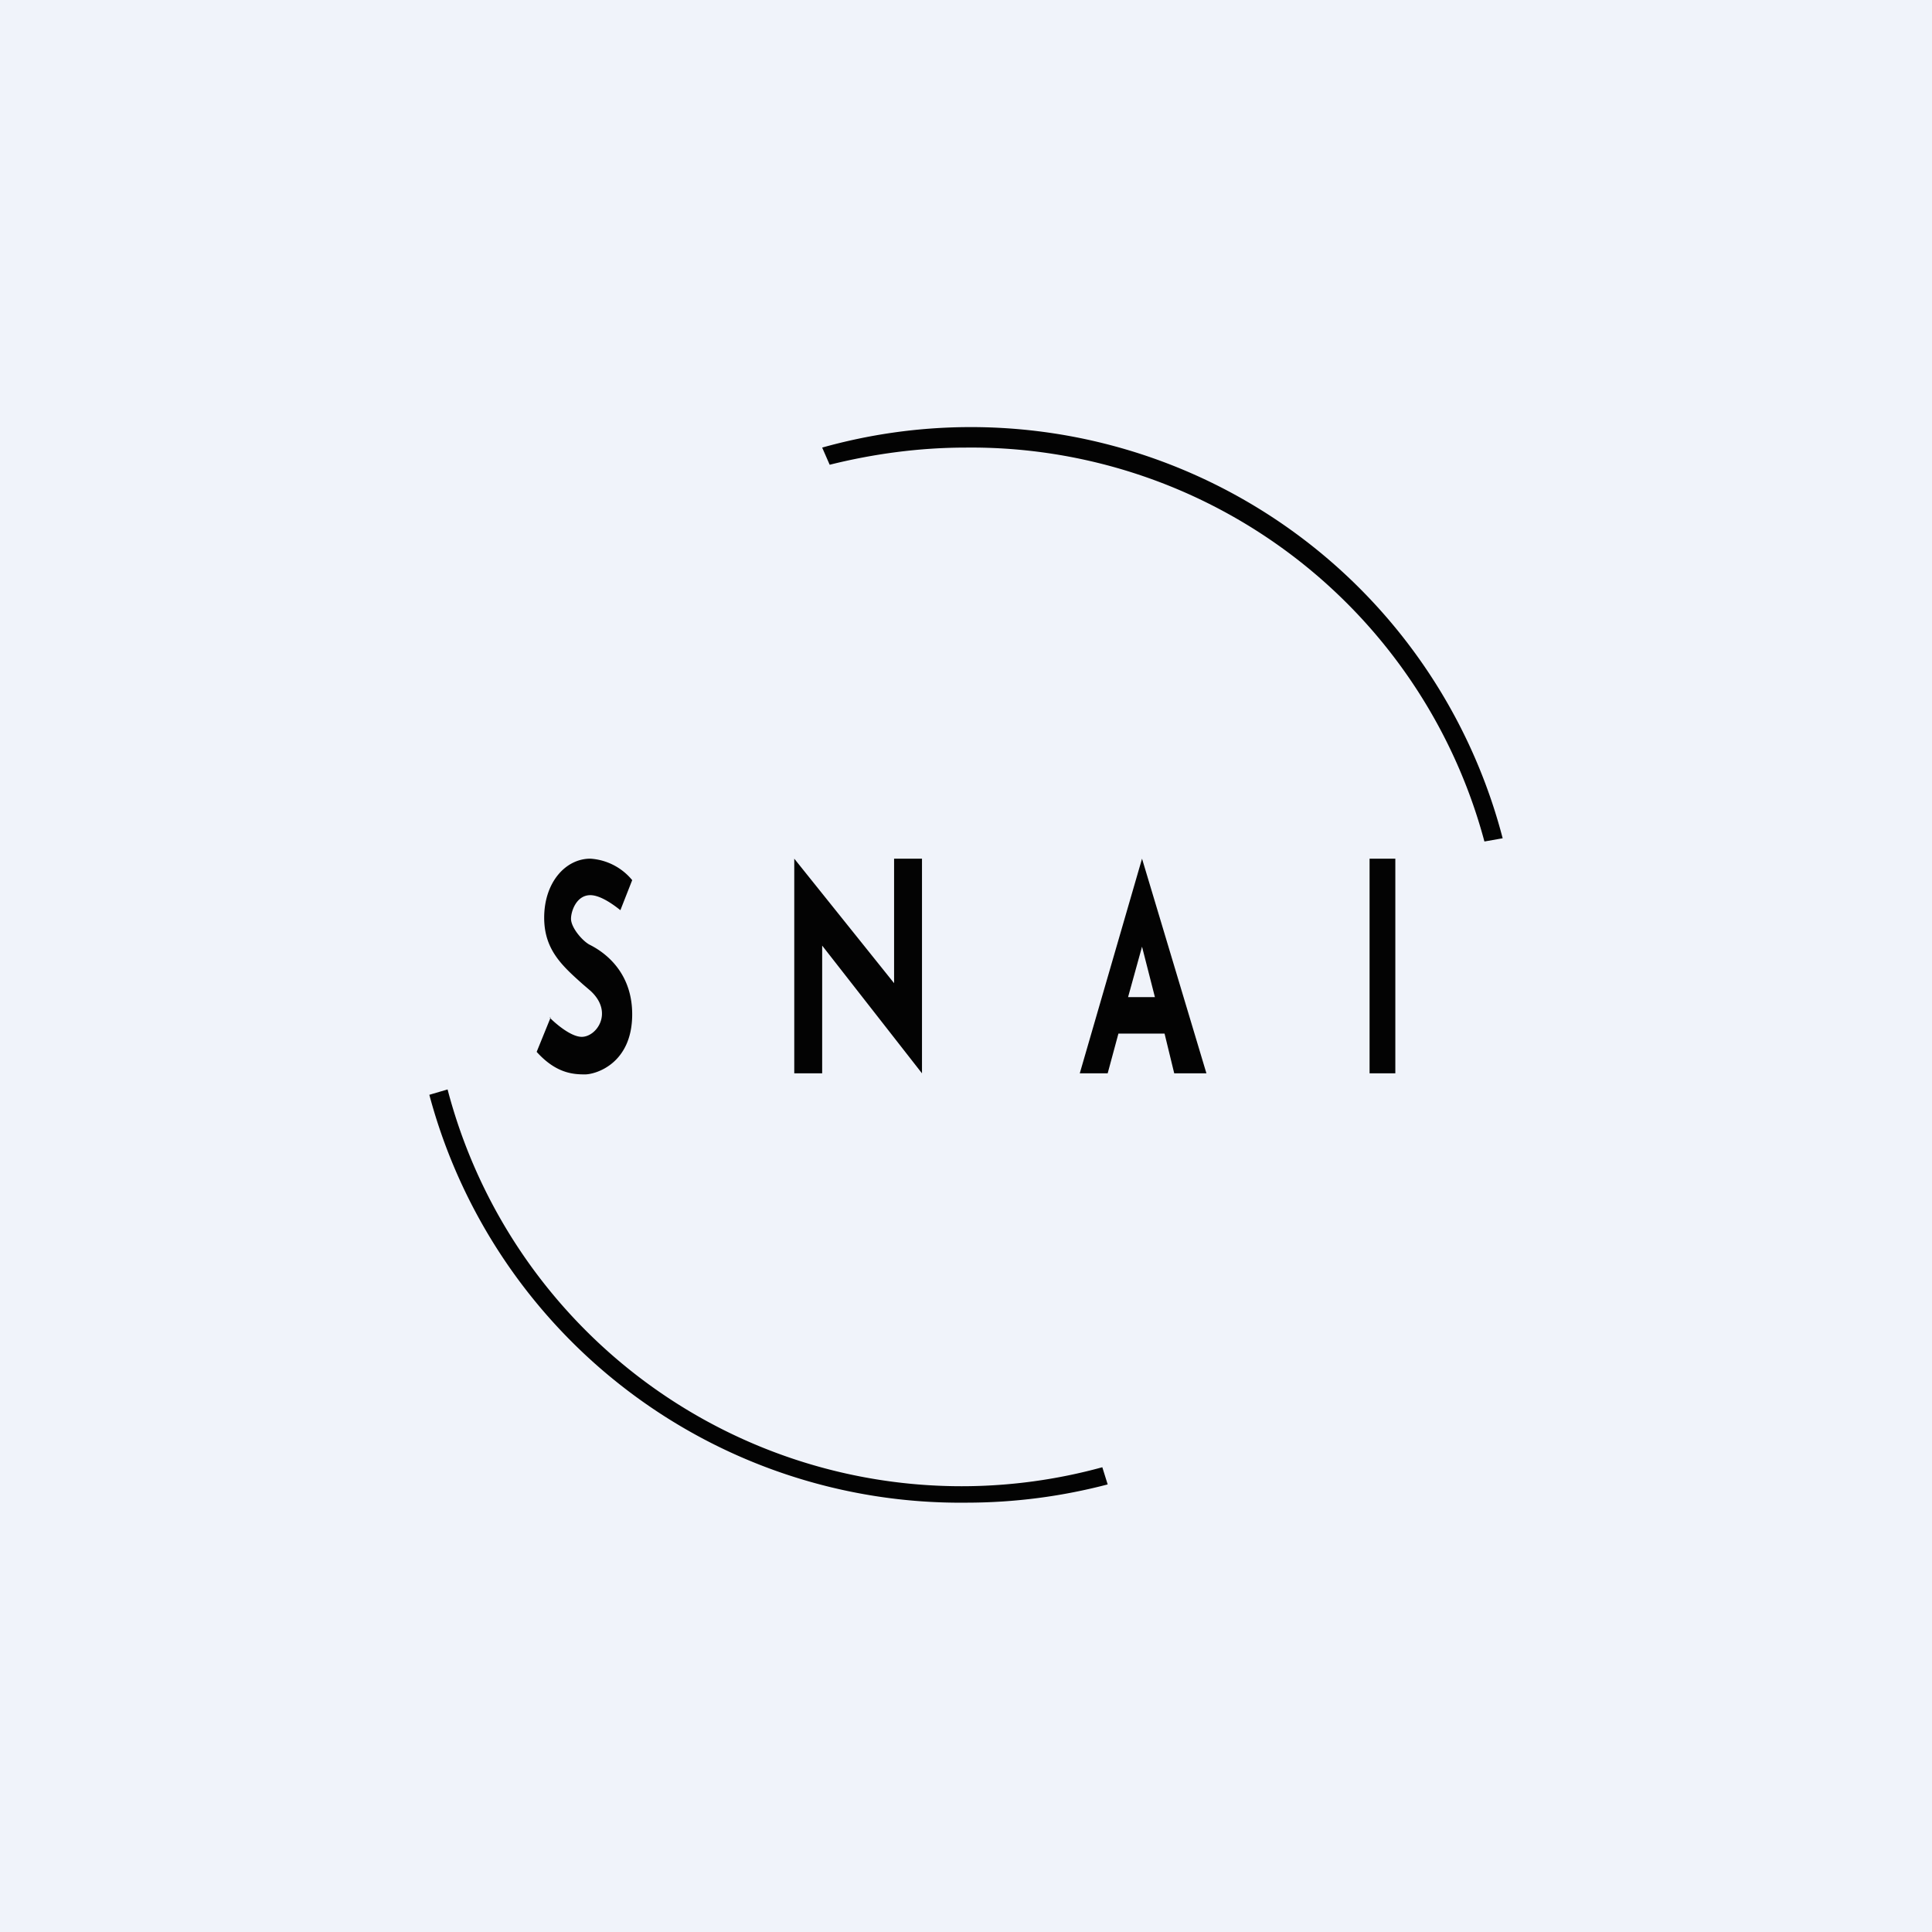 <!-- by TradingView --><svg width="18" height="18" viewBox="0 0 18 18" xmlns="http://www.w3.org/2000/svg"><path fill="#F0F3FA" d="M0 0h18v18H0z"/><path fill-rule="evenodd" d="M9 14a5.12 5.12 0 0 1-5-3.8l.17-.05a4.95 4.95 0 0 0 6.1 3.52l.05.16c-.42.11-.86.17-1.32.17Zm0-9.83c-.44 0-.87.06-1.27.16l-.07-.16A5.12 5.12 0 0 1 14 7.81l-.17.03A4.95 4.95 0 0 0 9 4.17ZM5.13 9.48 5 9.8c.18.2.34.21.45.21.1 0 .44-.1.44-.56 0-.44-.32-.61-.4-.65-.07-.04-.17-.16-.17-.24 0-.07.05-.22.18-.22.1 0 .23.1.28.14l.11-.28A.55.55 0 0 0 5.5 8c-.23 0-.43.22-.43.55 0 .3.17.45.36.62l.07.06c.22.2.06.43-.08.43-.1 0-.24-.12-.3-.18ZM7.4 8v2h.26V8.81L8.59 10V8h-.26v1.16L7.4 8Zm2.91 2h-.25l.58-2 .6 2h-.3l-.09-.37h-.43l-.1.37Zm.33-1.18.12.47h-.25l.13-.47ZM12.76 8H13v2h-.24V8Z" fill="#030303"/></svg>